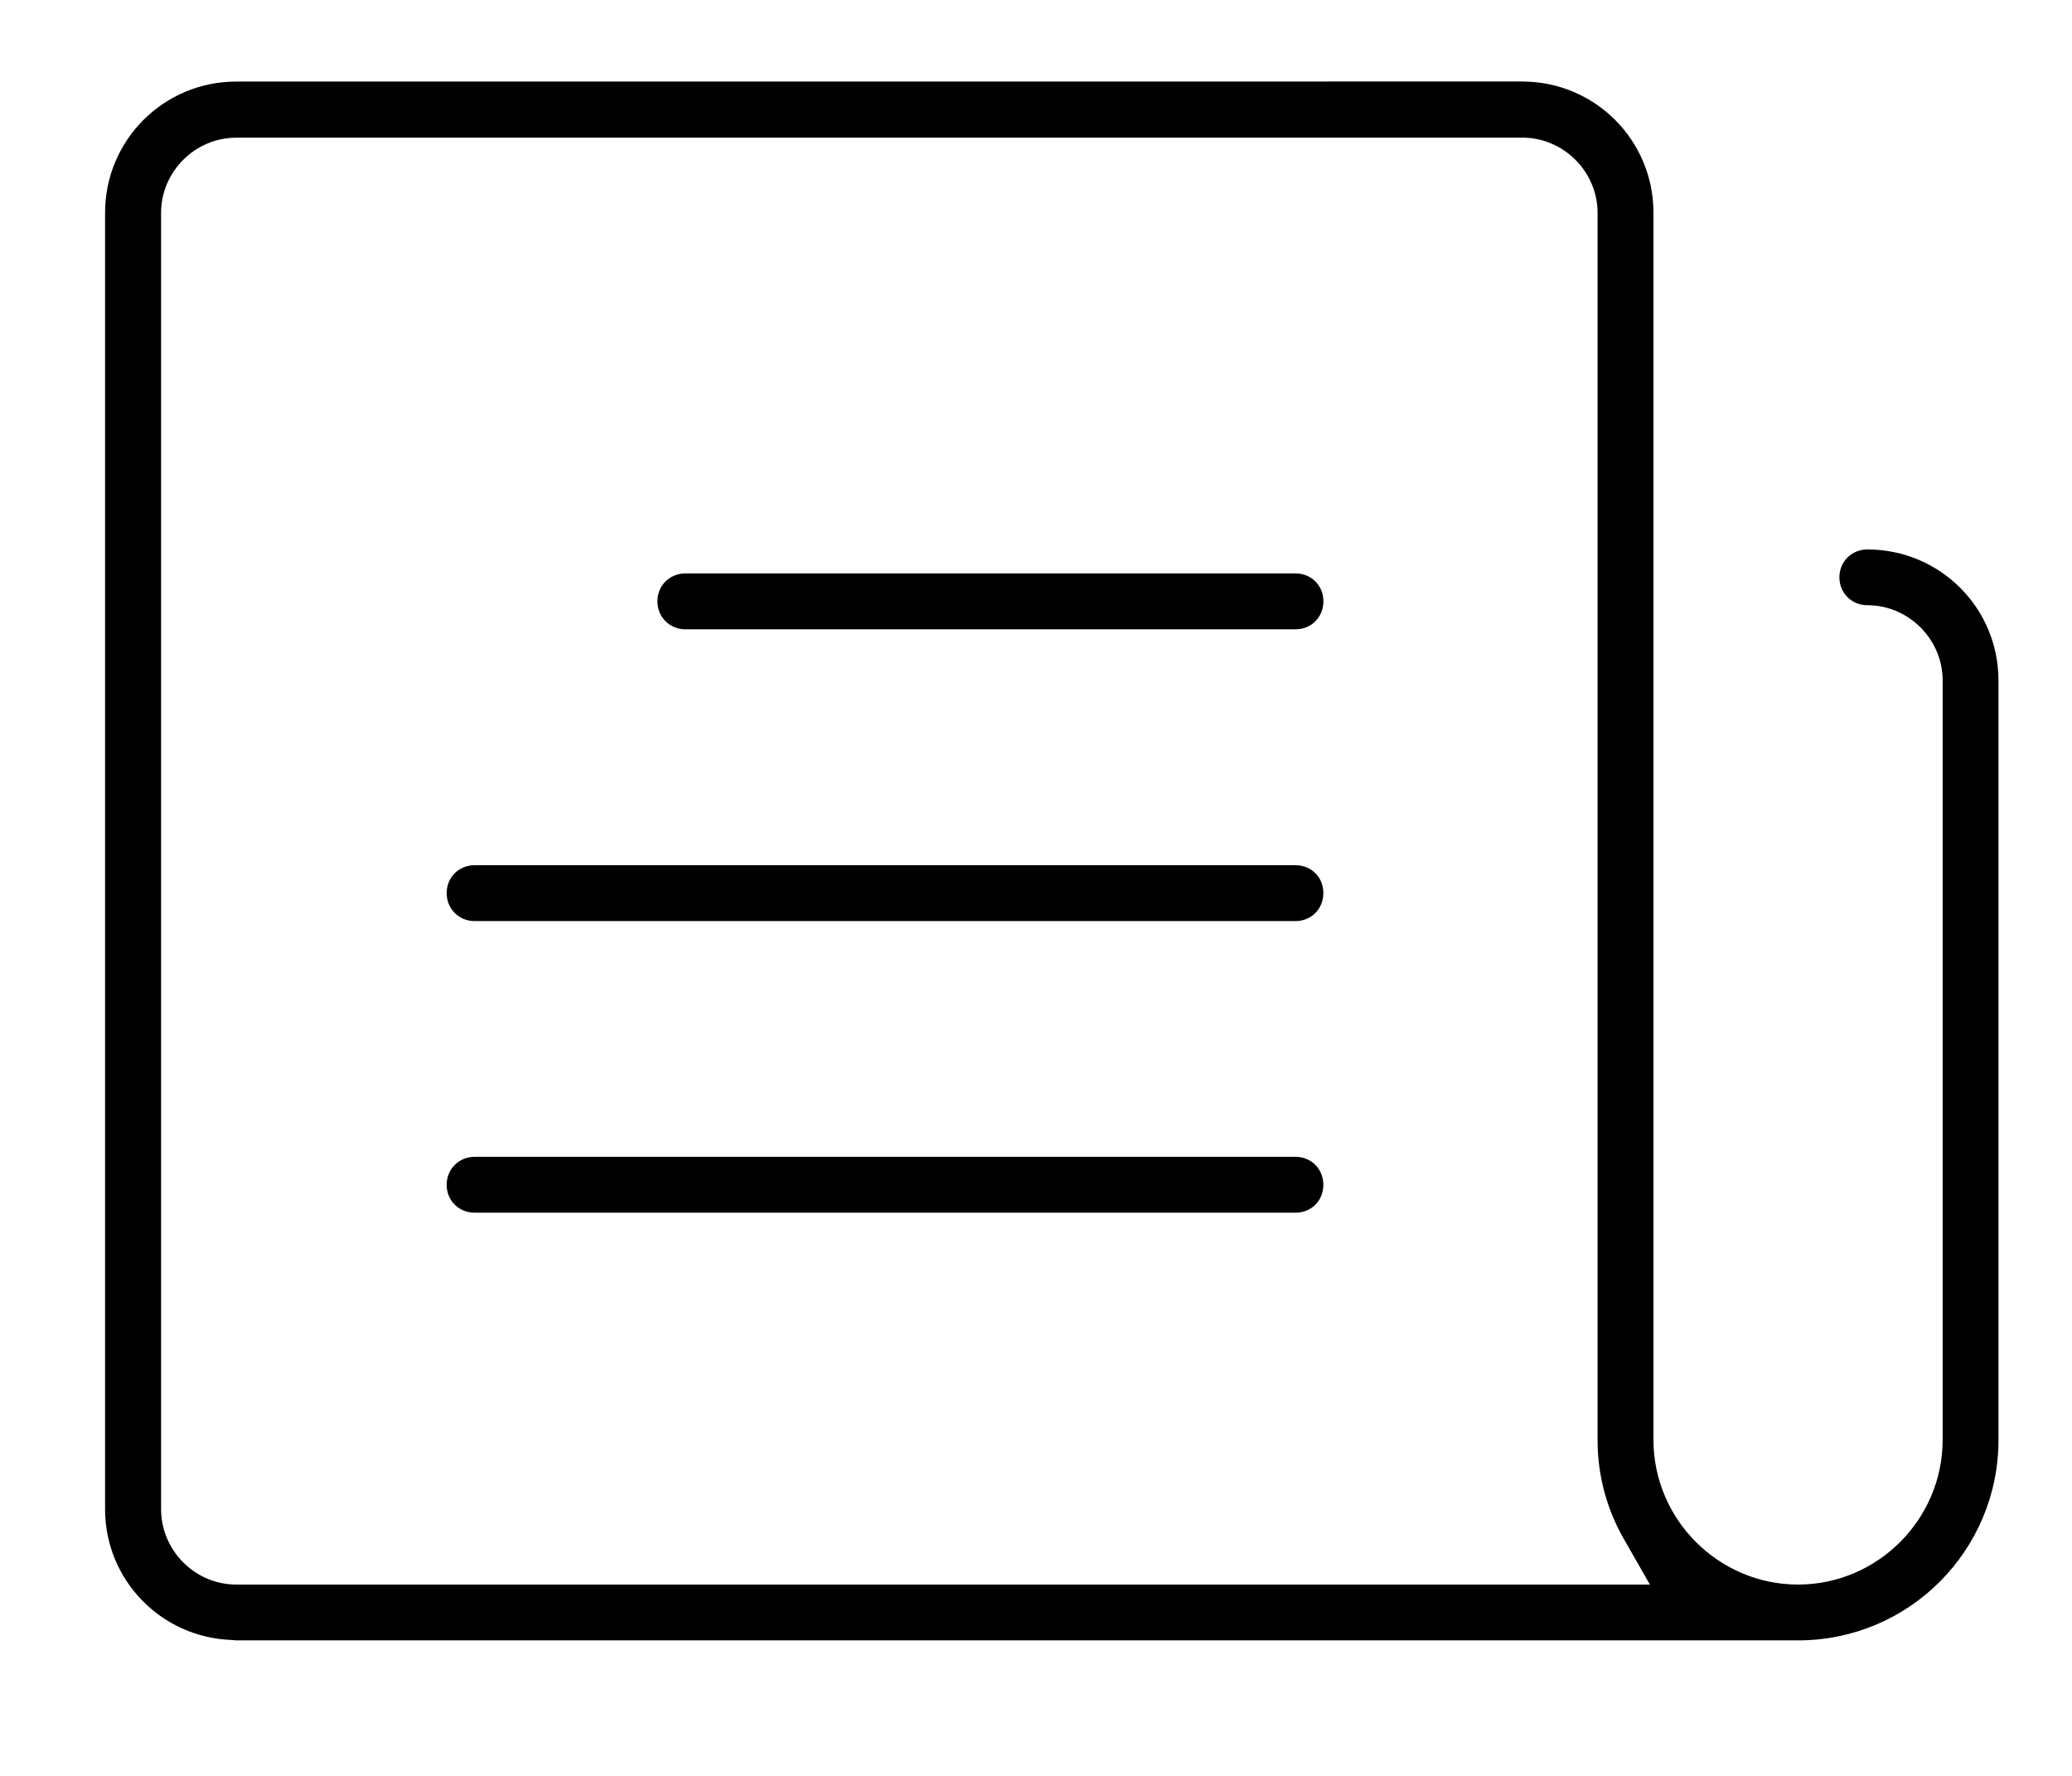 <svg width="35" height="30" viewBox="0 0 35 30" fill="none" xmlns="http://www.w3.org/2000/svg">
<path d="M3.99 1.378C2.765 1.378 1.775 2.368 1.775 3.594V25.493C1.775 26.692 2.722 27.66 3.909 27.704H3.923L3.938 27.707C3.968 27.71 3.986 27.711 3.99 27.711H30.373C32.245 27.711 33.758 26.195 33.758 24.324V11.495C33.758 10.271 32.772 9.283 31.545 9.282H31.542C31.276 9.283 31.071 9.488 31.071 9.753C31.071 10.018 31.277 10.224 31.545 10.224C32.241 10.224 32.815 10.8 32.815 11.494V24.323C32.815 25.665 31.716 26.768 30.372 26.768C29.029 26.768 27.93 25.666 27.93 24.323V3.593C27.93 2.367 26.941 1.377 25.712 1.377L3.99 1.378ZM3.99 2.325H25.716C26.412 2.325 26.986 2.901 26.986 3.595V24.325C26.986 24.933 27.145 25.499 27.427 25.993L27.87 26.768H3.99C3.293 26.768 2.721 26.19 2.721 25.495V3.596C2.721 2.901 3.294 2.326 3.99 2.326L3.99 2.325ZM11.578 9.687C11.31 9.687 11.105 9.892 11.105 10.158C11.105 10.425 11.312 10.631 11.578 10.631H21.884C22.151 10.631 22.355 10.426 22.355 10.158C22.355 9.891 22.151 9.687 21.884 9.687H11.578ZM8.018 14.616C7.751 14.616 7.545 14.82 7.545 15.087C7.545 15.353 7.752 15.56 8.018 15.56H21.883C22.15 15.56 22.354 15.354 22.354 15.087C22.354 14.819 22.151 14.616 21.883 14.616H8.018ZM8.018 19.542C7.752 19.542 7.545 19.749 7.545 20.015C7.545 20.282 7.751 20.486 8.018 20.486H21.883C22.151 20.486 22.354 20.283 22.354 20.015C22.354 19.748 22.15 19.542 21.883 19.542H8.018Z" fill="black"/>
</svg>
